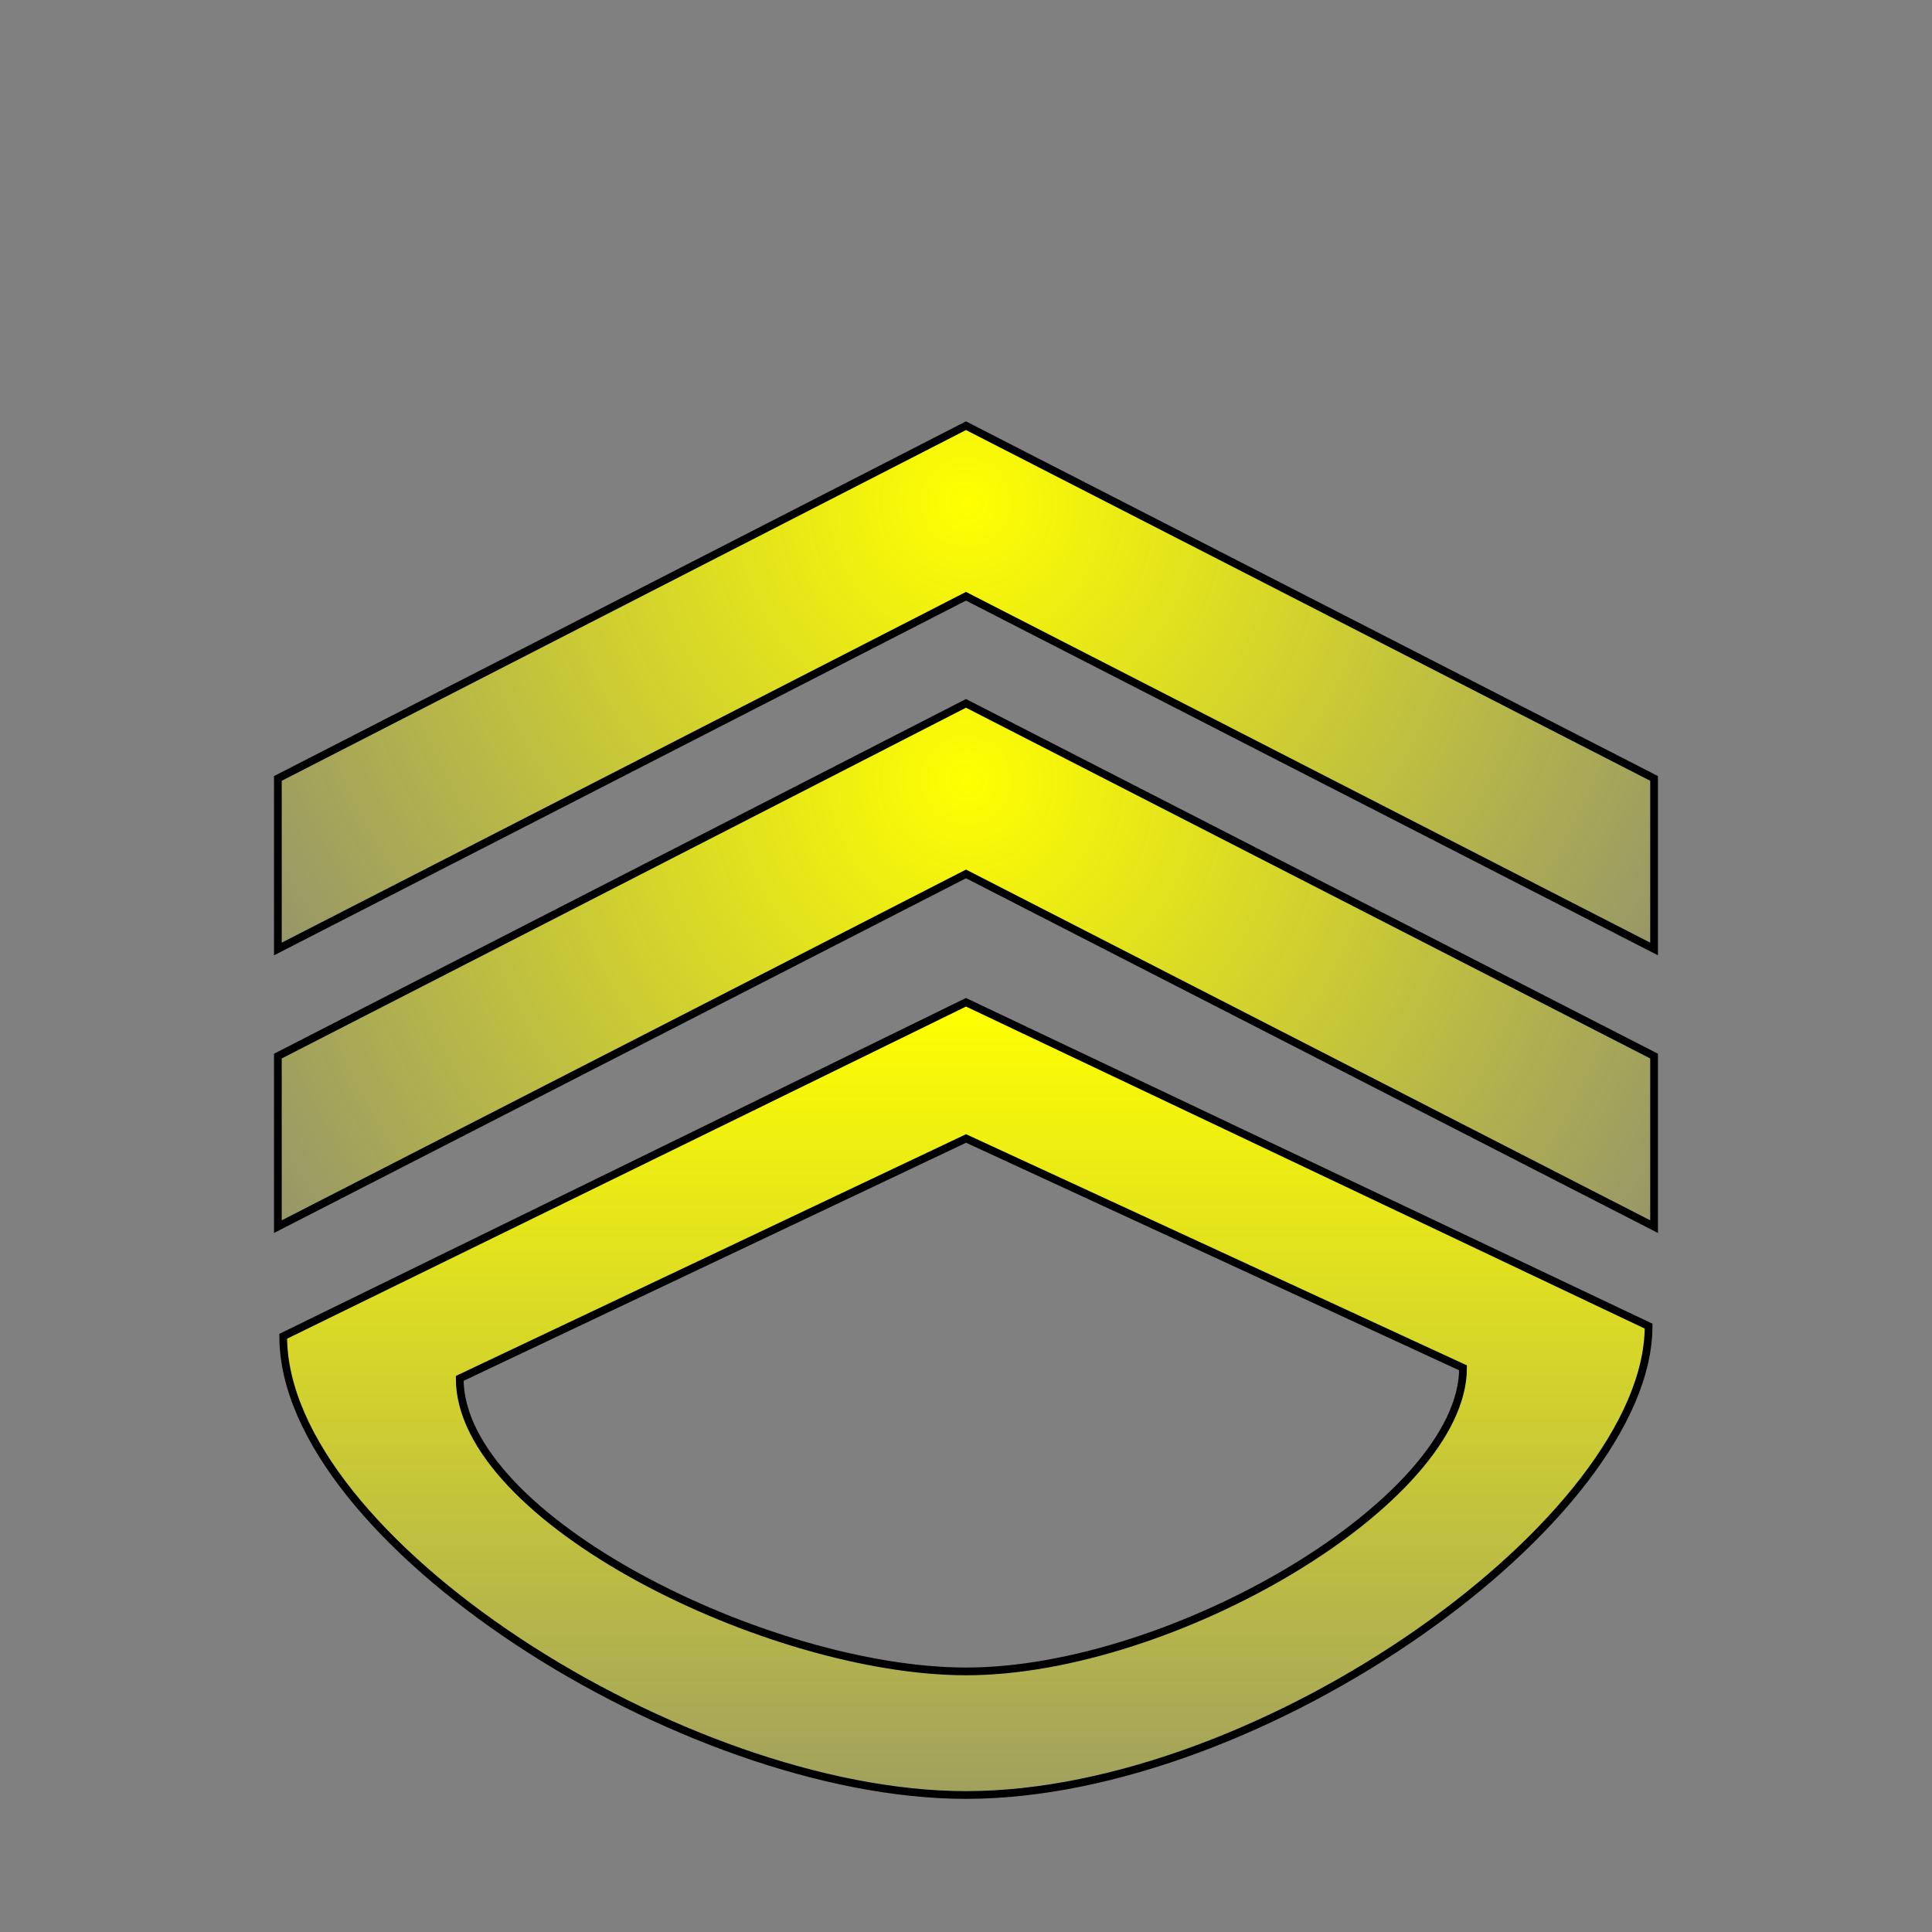 <?xml version="1.0" encoding="UTF-8" standalone="no"?>
<svg
   xmlns:dc="http://purl.org/dc/elements/1.1/"
   xmlns:cc="http://creativecommons.org/ns#"
   xmlns:rdf="http://www.w3.org/1999/02/22-rdf-syntax-ns#"
   xmlns:svg="http://www.w3.org/2000/svg"
   xmlns="http://www.w3.org/2000/svg"
   xmlns:xlink="http://www.w3.org/1999/xlink"
   id="svg8"
   version="1.1"
   viewBox="0 0 1000 1000"
   height="1000mm"
   width="1000mm">
  <rect x="0" y="0" width="1000" height="1000" fill="#808080" stroke="none"/>
  <defs
     id="defs2">
    <linearGradient
       id="linearGradient946">
      <stop
         id="stop942"
         offset="0"
         style="stop-color:#ffff00;stop-opacity:1;" />
      <stop
         id="stop944"
         offset="1"
         style="stop-color:#ffff00;stop-opacity:0;" />
    </linearGradient>
    <linearGradient
       id="linearGradient849">
      <stop
         id="stop845"
         offset="0"
         style="stop-color:#ffff00;stop-opacity:1;" />
      <stop
         id="stop847"
         offset="1"
         style="stop-color:#ffff00;stop-opacity:0;" />
    </linearGradient>
    <radialGradient
       gradientUnits="userSpaceOnUse"
       gradientTransform="matrix(-1.009,1.01,-1.021,-1.02,511.237,-1097.817)"
       r="358.163"
       fy="-381.92"
       fx="397.403"
       cy="-381.92"
       cx="397.403"
       id="radialGradient853"
       xlink:href="#linearGradient849" />
    <radialGradient
       r="358.163"
       fy="-381.92"
       fx="397.403"
       cy="-381.92"
       cx="397.403"
       gradientTransform="matrix(-1.009,1.01,-1.021,-1.02,511.234,-954.098)"
       gradientUnits="userSpaceOnUse"
       id="radialGradient892"
       xlink:href="#linearGradient849" />
    <linearGradient
       gradientTransform="matrix(0.265,0,0,0.265,0,-706.592)"
       gradientUnits="userSpaceOnUse"
       y2="3793.102"
       x2="1891.366"
       y1="1711.695"
       x1="1891.366"
       id="linearGradient948"
       xlink:href="#linearGradient946" />
  </defs>
  <g
     transform="translate(0,703)"
     id="layer1">
    <g
       transform="translate(0,68.925)"
       id="g954">
      <g
         id="g896"
         transform="translate(-0.01,-204.862)">
        <path
           id="rect823"
           d="m 143.837,-164.148 356.166,-182.571 356.16,182.571 v 88.278 L 500.01,-258.441 143.837,-75.87 Z"
           style="fill:url(#radialGradient853);fill-opacity:1;stroke:#000000;stroke-width:4;stroke-miterlimit:4;stroke-dasharray:none;stroke-opacity:1" />
        <path
           style="fill:url(#radialGradient892);fill-opacity:1;stroke:#000000;stroke-width:4;stroke-miterlimit:4;stroke-dasharray:none;stroke-opacity:1"
           d="M 143.834,-20.429 500,-203 856.16,-20.429 V 67.849 L 500.007,-114.722 143.834,67.849 Z"
           id="path890" />
      </g>
      <path
         style="fill:url(#linearGradient948);fill-opacity:1;stroke:#000000;stroke-width:4;stroke-miterlimit:4;stroke-dasharray:none;stroke-opacity:1"
         d="M 500,-253.151 146.59,-80.269 c 0,105.026 206.723,237.434 353.41,237.434 153.959,0 353.311,-143.341 353.311,-242.684 z m 0.035,70.503 257.231,118.712 c 0,68.961 -150.357,157.127 -257.231,157.127 -101.826,0 -262.089,-78.746 -262.089,-151.652 z"
         id="path917" />
    </g>
  </g>
</svg>
